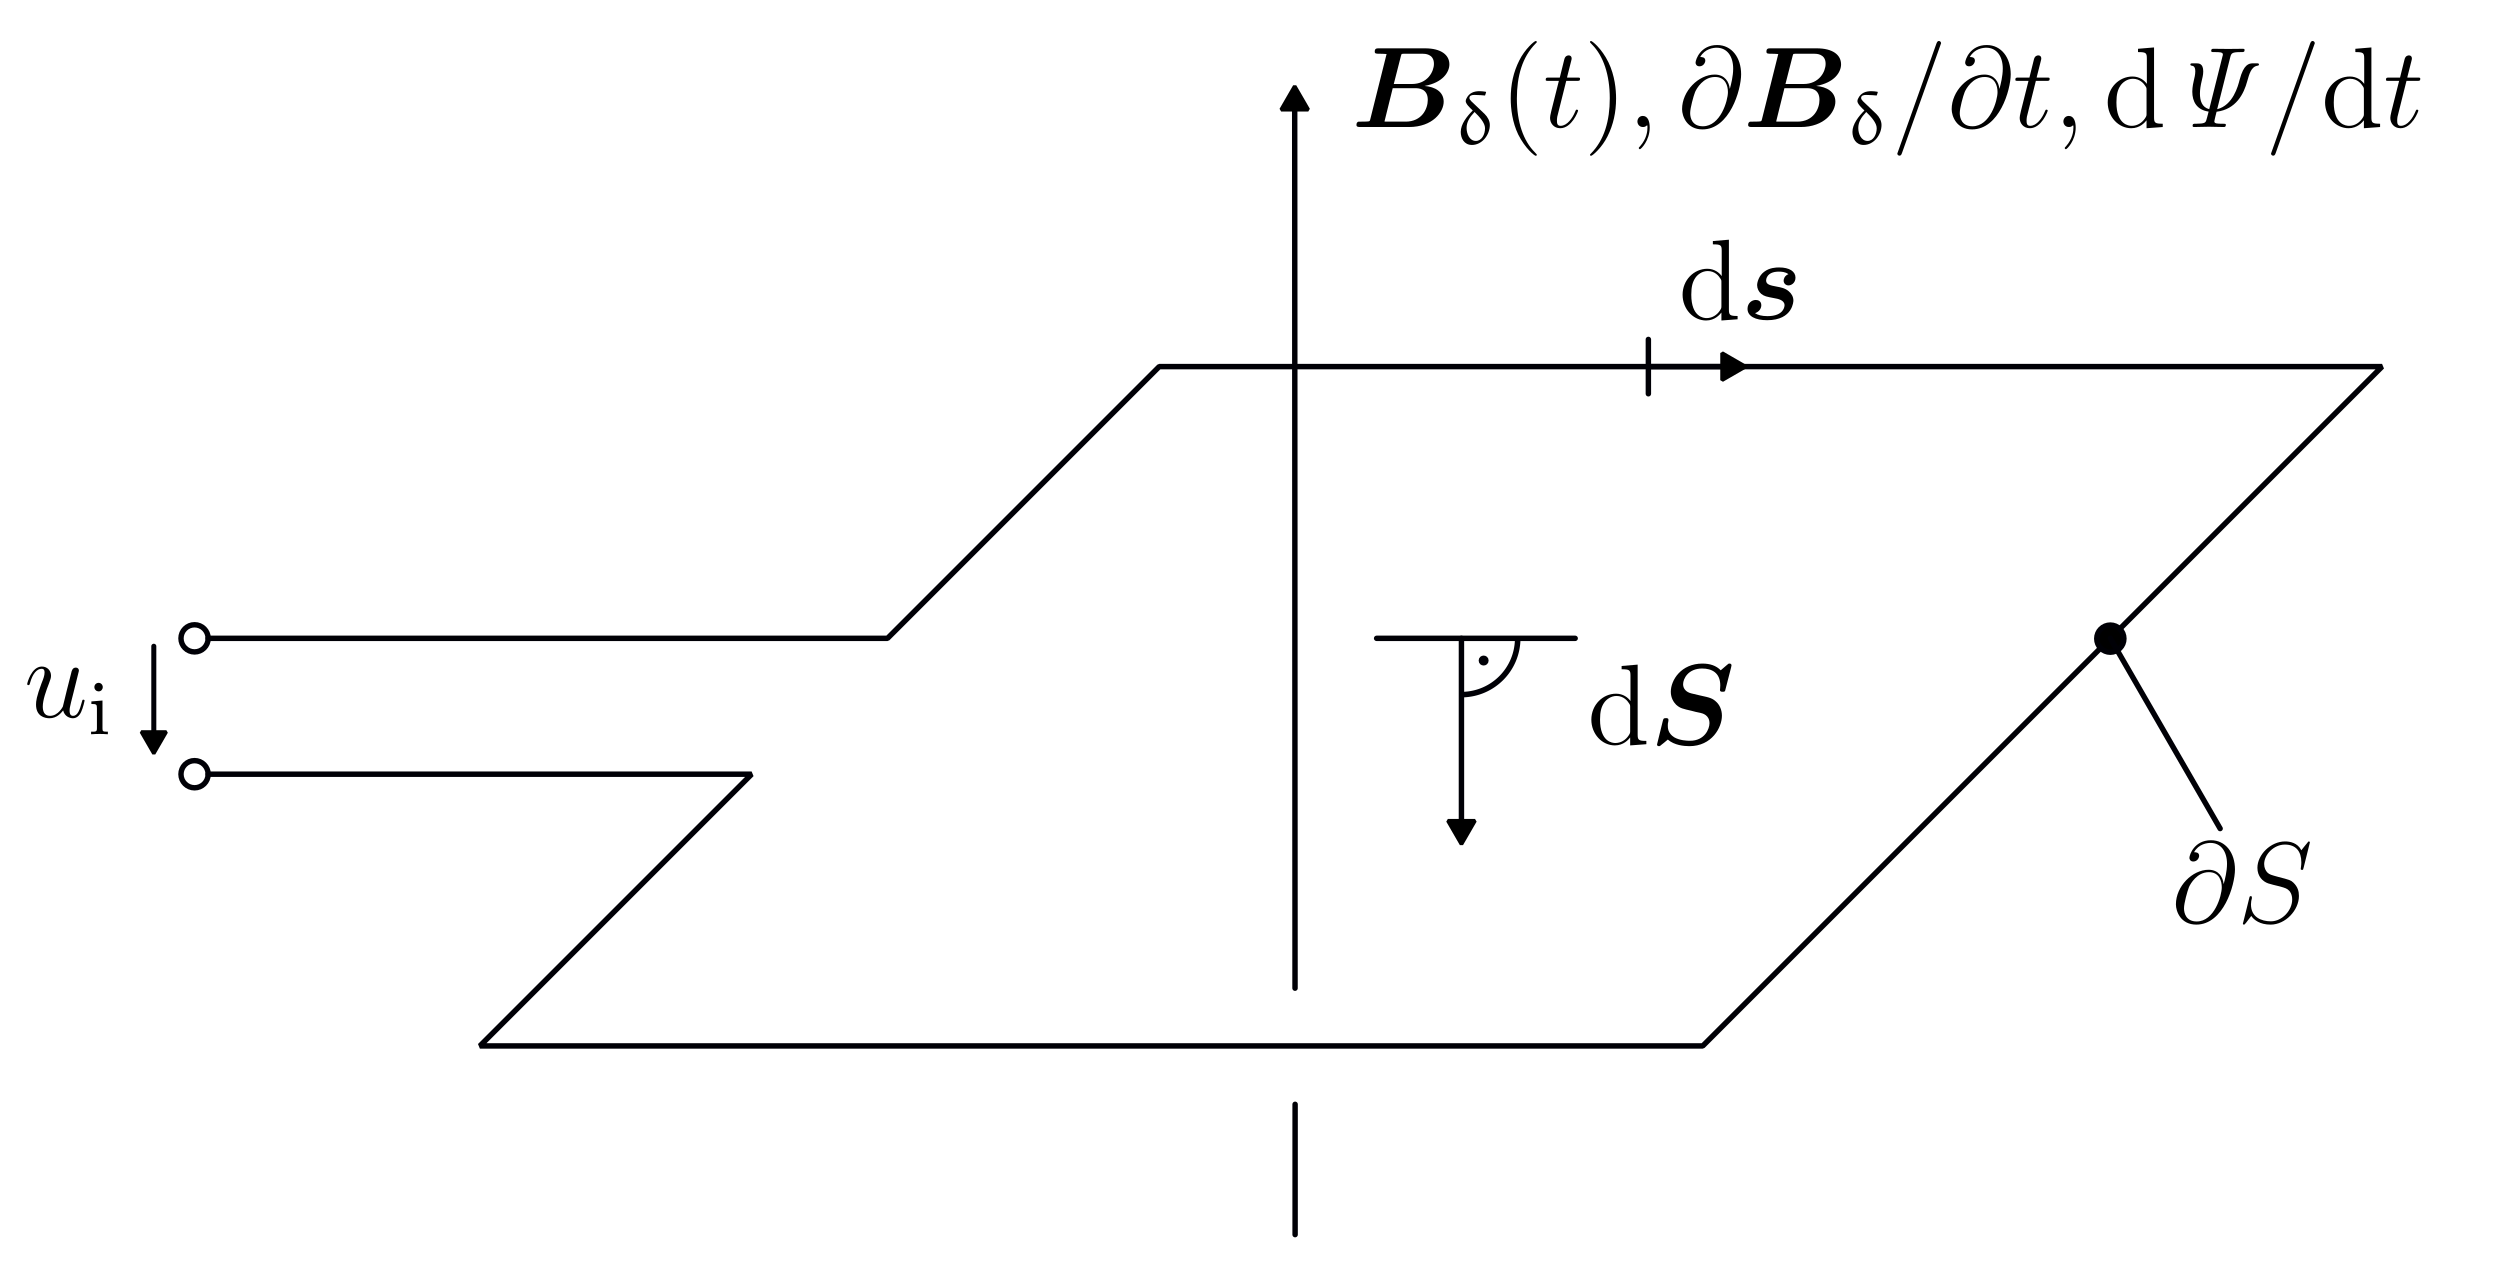 <?xml version="1.0" encoding="UTF-8" standalone="no"?>
<!-- Created with Inkscape (http://www.inkscape.org/) -->

<svg
   width="92mm"
   height="47mm"
   viewBox="-1 -1 92 47"
   version="1.1"
   id="svg1"
   xml:space="preserve"
   inkscape:version="1.3.2 (091e20e, 2023-11-25, custom)"
   sodipodi:docname="CoilSurface.svg"
   xmlns:inkscape="http://www.inkscape.org/namespaces/inkscape"
   xmlns:sodipodi="http://sodipodi.sourceforge.net/DTD/sodipodi-0.dtd"
   xmlns="http://www.w3.org/2000/svg"
   xmlns:svg="http://www.w3.org/2000/svg"><sodipodi:namedview
     id="namedview1"
     pagecolor="#ffffff"
     bordercolor="#000000"
     borderopacity="0.25"
     inkscape:showpageshadow="2"
     inkscape:pageopacity="0.0"
     inkscape:pagecheckerboard="0"
     inkscape:deskcolor="#d1d1d1"
     inkscape:document-units="mm"
     showgrid="true"
     inkscape:zoom="2.8970538"
     inkscape:cx="135.13729"
     inkscape:cy="68.517885"
     inkscape:window-width="2560"
     inkscape:window-height="1369"
     inkscape:window-x="-8"
     inkscape:window-y="-8"
     inkscape:window-maximized="1"
     inkscape:current-layer="layer1"><inkscape:grid
       id="grid1"
       units="mm"
       originx="-3.34"
       originy="-2.509"
       spacingx="1"
       spacingy="1"
       empcolor="#0099e5"
       empopacity="0.302"
       color="#0099e5"
       opacity="0.149"
       empspacing="5"
       dotted="false"
       gridanglex="30"
       gridanglez="30"
       visible="true" /></sodipodi:namedview><defs
     id="defs1"><marker
       style="overflow:visible"
       id="marker16"
       refX="0"
       refY="0"
       orient="auto-start-reverse"
       inkscape:stockid="Triangle arrow"
       markerWidth="1"
       markerHeight="1"
       viewBox="0 0 1 1"
       inkscape:isstock="true"
       inkscape:collect="always"
       preserveAspectRatio="xMidYMid"><path
         transform="scale(0.5)"
         style="fill:context-stroke;fill-rule:evenodd;stroke:context-stroke;stroke-width:1pt"
         d="M 5.77,0 -2.88,5 V -5 Z"
         id="path16" /></marker><marker
       style="overflow:visible"
       id="marker6"
       refX="0"
       refY="0"
       orient="auto-start-reverse"
       inkscape:stockid="Triangle arrow"
       markerWidth="1"
       markerHeight="1"
       viewBox="0 0 1 1"
       inkscape:isstock="true"
       inkscape:collect="always"
       preserveAspectRatio="xMidYMid"><path
         transform="scale(0.5)"
         style="fill:context-stroke;fill-rule:evenodd;stroke:context-stroke;stroke-width:1pt"
         d="M 5.77,0 -2.88,5 V -5 Z"
         id="path6" /></marker><marker
       style="overflow:visible"
       id="Triangle"
       refX="0"
       refY="0"
       orient="auto-start-reverse"
       inkscape:stockid="Triangle arrow"
       markerWidth="1"
       markerHeight="1"
       viewBox="0 0 1 1"
       inkscape:isstock="true"
       inkscape:collect="always"
       preserveAspectRatio="xMidYMid"><path
         transform="scale(0.5)"
         style="fill:context-stroke;fill-rule:evenodd;stroke:context-stroke;stroke-width:1pt"
         d="M 5.77,0 -2.88,5 V -5 Z"
         id="path135" /></marker></defs><g
     inkscape:label="Ebene 1"
     inkscape:groupmode="layer"
     id="layer1"
     transform="translate(-3.34, -2.509)"><path
       style="fill:none;stroke:#000006;stroke-width:0.2;stroke-linecap:round;stroke-linejoin:bevel"
       d="M 10,30 H 30 L 20,40 H 65 L 85,20 90,15 H 45 l -10,10 -25,-1e-6"
       id="path1"
       sodipodi:nodetypes="ccccccccc" /><path
       style="fill:none;stroke:#000006;stroke-width:0.2;stroke-linecap:round;stroke-linejoin:bevel;stroke-dasharray:none;marker-end:url(#Triangle)"
       d="M 49.997,37.874 49.985,5.258"
       id="path2" /><path
       style="fill:none;stroke:#000006;stroke-width:0.2;stroke-linecap:round;stroke-linejoin:bevel;stroke-dasharray:none"
       d="m 50,42.148 v 4.795"
       id="path3" /><path
       style="fill:none;stroke:#000006;stroke-width:0.2;stroke-linecap:round;stroke-linejoin:bevel;stroke-dasharray:none"
       d="m 53,25 h 7.306"
       id="path4" /><path
       style="fill:none;stroke:#000006;stroke-width:0.2;stroke-linecap:round;stroke-linejoin:bevel;stroke-dasharray:none;marker-end:url(#marker6)"
       d="m 56.121,25 v 7"
       id="path5" /><path
       style="fill:none;stroke:#000006;stroke-width:0.204;stroke-linecap:round;stroke-linejoin:bevel;stroke-dasharray:none"
       id="path7"
       sodipodi:type="arc"
       sodipodi:cx="56.12085"
       sodipodi:cy="24.999998"
       sodipodi:rx="2.0706725"
       sodipodi:ry="2.0706723"
       sodipodi:start="0.022105942"
       sodipodi:end="1.5409646"
       sodipodi:arc-type="arc"
       d="m 58.191,25.046 a 2.071,2.071 0 0 1 -2.008,2.024"
       sodipodi:open="true" /><circle
       style="fill:#000000;fill-opacity:1;stroke:#000006;stroke-width:0.2;stroke-linecap:round;stroke-linejoin:bevel;stroke-dasharray:none"
       id="path8"
       cx="56.938"
       cy="25.817"
       r="0.083" /><path
       style="fill:#000000;fill-opacity:1;stroke:#000006;stroke-width:0.2;stroke-linecap:round;stroke-linejoin:bevel;stroke-dasharray:none"
       d="m 63,14 v 2"
       id="path14" /><path
       style="fill:#000000;fill-opacity:1;stroke:#000006;stroke-width:0.2;stroke-linecap:round;stroke-linejoin:bevel;stroke-dasharray:none;marker-end:url(#marker16)"
       d="m 63,15 h 3"
       id="path15" /><ellipse
       style="fill:#000000;fill-opacity:1;stroke:#000006;stroke-width:0.2;stroke-linecap:round;stroke-linejoin:bevel;stroke-dasharray:none"
       id="path23"
       cx="80"
       cy="25.011"
       rx="0.5"
       ry="0.5" /><path
       style="fill:#000000;fill-opacity:1;stroke:#000006;stroke-width:0.2;stroke-linecap:round;stroke-linejoin:bevel;stroke-dasharray:none"
       d="m 80,25 4.041,7"
       id="path24" /><ellipse
       style="fill:none;fill-opacity:1;stroke:#000006;stroke-width:0.2;stroke-linecap:round;stroke-linejoin:bevel;stroke-dasharray:none"
       id="path26"
       cx="9.5"
       cy="25"
       rx="0.5"
       ry="0.5" /><ellipse
       style="fill:none;fill-opacity:1;stroke:#000006;stroke-width:0.2;stroke-linecap:round;stroke-linejoin:bevel;stroke-dasharray:none"
       id="path26-7"
       cx="9.5"
       cy="30"
       rx="0.5"
       ry="0.5" /><path
       style="fill:none;fill-opacity:1;stroke:#000006;stroke-width:0.185;stroke-linecap:round;stroke-linejoin:bevel;stroke-dasharray:none;marker-end:url(#marker6)"
       d="m 8,25.291 v 3.418"
       id="path27" /><g
       inkscape:label=""
       transform="translate(3.34,26.037)"
       id="g31"><g
   fill="#000000"
   fill-opacity="1"
   id="g3"
   transform="matrix(0.353,0,0,0.353,-0.819,-0.661)">
    <g
   id="use2"
   transform="translate(1.993,7.14)">
      <path
   d="M 4.078,-0.688 C 4.234,-0.031 4.812,0.125 5.094,0.125 c 0.375,0 0.672,-0.25 0.859,-0.656 0.203,-0.438 0.359,-1.141 0.359,-1.172 0,-0.062 -0.047,-0.109 -0.125,-0.109 -0.109,0 -0.109,0.062 -0.156,0.234 C 5.812,-0.75 5.594,-0.125 5.109,-0.125 4.75,-0.125 4.75,-0.516 4.75,-0.672 4.75,-0.938 4.797,-1.062 4.906,-1.562 5,-1.891 5.078,-2.219 5.156,-2.547 L 5.641,-4.5 C 5.719,-4.797 5.719,-4.812 5.719,-4.859 c 0,-0.172 -0.141,-0.297 -0.312,-0.297 -0.344,0 -0.438,0.297 -0.5,0.609 -0.125,0.453 -0.766,3.031 -0.859,3.453 0,0 -0.469,0.969 -1.344,0.969 -0.625,0 -0.75,-0.531 -0.75,-0.969 0,-0.688 0.344,-1.641 0.656,-2.438 C 2.75,-3.922 2.812,-4.078 2.812,-4.312 c 0,-0.516 -0.375,-0.953 -0.953,-0.953 -1.094,0 -1.531,1.734 -1.531,1.828 0,0.047 0.047,0.109 0.125,0.109 0.109,0 0.125,-0.047 0.172,-0.219 0.281,-1.031 0.75,-1.484 1.203,-1.484 0.125,0 0.312,0.016 0.312,0.391 0,0.312 -0.125,0.656 -0.312,1.109 C 1.297,-2.109 1.25,-1.656 1.25,-1.297 1.25,-0.078 2.156,0.125 2.656,0.125 c 0.766,0 1.188,-0.531 1.422,-0.812 z m 0,0"
   id="path28" />
    </g>
  </g>
  <g
   fill="#000000"
   fill-opacity="1"
   id="g30"
   transform="matrix(0.353,0,0,0.353,-0.819,-0.661)">
    <g
   id="g29"
   transform="translate(8.655,8.933)">
      <path
   d="m 1.547,-4.906 c 0,-0.234 -0.172,-0.453 -0.438,-0.453 -0.234,0 -0.438,0.188 -0.438,0.438 0,0.281 0.234,0.453 0.438,0.453 0.281,0 0.438,-0.234 0.438,-0.438 z m -1.188,1.484 v 0.266 c 0.516,0 0.578,0.047 0.578,0.438 V -0.625 c 0,0.359 -0.094,0.359 -0.609,0.359 V 0 c 0.312,-0.031 0.766,-0.031 0.891,-0.031 0.094,0 0.578,0 0.859,0.031 v -0.266 c -0.531,0 -0.562,-0.031 -0.562,-0.344 v -2.906 z m 0,0"
   id="path29" />
    </g>
  </g>
</g><g
       inkscape:label=""
       transform="translate(52.257,3.017)"
       id="g108"><g
   fill="#000000"
   fill-opacity="1"
   id="g73"
   transform="matrix(0.353,0,0,0.353,-0.885,-0.702)">
    <g
   id="g51"
   transform="translate(1.993,10.959)">
      <path
   d="m 1.953,-0.797 c -0.047,0.188 -0.062,0.203 -0.281,0.219 -0.203,0.016 -0.438,0.016 -0.625,0.016 -0.312,0 -0.344,0 -0.391,0.031 -0.141,0.078 -0.141,0.266 -0.141,0.312 C 0.516,0 0.734,0 0.922,0 h 5.062 c 2.5,0 3.625,-1.578 3.625,-2.641 0,-1.031 -0.891,-1.547 -2,-1.641 1.922,-0.344 2.594,-1.453 2.594,-2.25 0,-0.984 -0.859,-1.672 -2.547,-1.672 H 2.875 c -0.25,0 -0.453,0 -0.453,0.344 0,0.219 0.156,0.219 0.5,0.219 0.25,0 0.484,0.016 0.734,0.031 z m 3.203,-6.625 c 0.047,-0.188 0.062,-0.188 0.125,-0.203 0.109,-0.016 0.188,-0.016 0.328,-0.016 h 1.781 c 0.234,0 1.203,0 1.203,1.047 0,0.828 -0.672,2.109 -2.297,2.109 H 4.406 Z M 3.734,-0.562 c -0.188,0 -0.203,0 -0.297,-0.016 l 0.859,-3.469 h 2.344 c 0.297,0 1.312,0 1.312,1.219 0,0.922 -0.609,2.266 -2.312,2.266 z m 0,0"
   id="path50" />
    </g>
  </g>
  <g
   fill="#000000"
   fill-opacity="1"
   id="g79"
   transform="matrix(0.353,0,0,0.353,-0.885,-0.702)">
    <g
   id="g78"
   transform="translate(12.929,12.752)">
      <path
   d="M 3.062,-5.469 C 2.828,-5.5 2.641,-5.531 2.422,-5.531 c -0.578,0 -1.078,0.172 -1.359,0.734 -0.047,0.094 -0.094,0.188 -0.094,0.297 0,0.297 0.438,0.703 0.734,0.984 -0.609,0.609 -1.25,1.422 -1.25,2.234 0,0.656 0.344,1.359 1.172,1.359 1.047,0 1.859,-1.047 1.859,-2.078 0,-0.438 -0.234,-0.844 -0.531,-1.141 L 2.188,-3.875 C 1.547,-4.484 1.359,-4.609 1.359,-4.828 c 0,-0.25 0.25,-0.312 0.516,-0.312 0.531,0 0.828,0.047 1.109,0.062 L 3.094,-5.406 Z m -1.172,2.109 c 0.484,0.469 1.094,1.125 1.094,1.688 C 2.984,-1 2.625,-0.344 2.031,-0.344 c -0.688,0 -0.969,-0.766 -0.969,-1.344 0,-0.609 0.281,-1.094 0.828,-1.672 z m 0,0"
   id="path77" />
    </g>
  </g>
  <g
   fill="#000000"
   fill-opacity="1"
   id="g81"
   transform="matrix(0.353,0,0,0.353,-0.885,-0.702)">
    <g
   id="g80"
   transform="translate(17.42,10.959)">
      <path
   d="m 3.891,2.906 c 0,-0.031 0,-0.062 -0.203,-0.266 C 2.484,1.438 1.812,-0.531 1.812,-2.969 c 0,-2.328 0.562,-4.328 1.953,-5.734 0.125,-0.109 0.125,-0.125 0.125,-0.172 0,-0.062 -0.062,-0.094 -0.109,-0.094 -0.156,0 -1.141,0.859 -1.719,2.031 -0.609,1.219 -0.891,2.484 -0.891,3.969 0,1.062 0.172,2.484 0.781,3.75 C 2.672,2.219 3.641,3 3.781,3 3.828,3 3.891,2.969 3.891,2.906 Z m 0,0"
   id="path79" />
    </g>
  </g>
  <g
   fill="#000000"
   fill-opacity="1"
   id="g83"
   transform="matrix(0.353,0,0,0.353,-0.885,-0.702)">
    <g
   id="g82"
   transform="translate(21.972,10.959)">
      <path
   d="M 2.406,-4.812 H 3.5 c 0.234,0 0.344,0 0.344,-0.203 0,-0.141 -0.062,-0.141 -0.312,-0.141 H 2.484 l 0.438,-1.734 C 2.969,-7.062 2.969,-7.094 2.969,-7.172 c 0,-0.188 -0.141,-0.297 -0.297,-0.297 -0.109,0 -0.375,0.031 -0.469,0.422 l -0.469,1.891 h -1.125 c -0.234,0 -0.344,0 -0.344,0.234 0,0.109 0.078,0.109 0.312,0.109 h 1.062 L 0.844,-1.656 c -0.094,0.422 -0.125,0.547 -0.125,0.703 0,0.562 0.391,1.078 1.062,1.078 1.203,0 1.859,-1.75 1.859,-1.828 0,-0.078 -0.062,-0.109 -0.125,-0.109 -0.031,0 -0.078,0 -0.094,0.047 C 3.406,-1.75 3.391,-1.75 3.312,-1.547 c -0.25,0.594 -0.797,1.422 -1.5,1.422 -0.359,0 -0.375,-0.297 -0.375,-0.562 0,0 0,-0.234 0.031,-0.375 z m 0,0"
   id="path81" />
    </g>
  </g>
  <g
   fill="#000000"
   fill-opacity="1"
   id="g85"
   transform="matrix(0.353,0,0,0.353,-0.885,-0.702)">
    <g
   id="g84"
   transform="translate(26.199,10.959)">
      <path
   d="M 3.375,-2.969 C 3.375,-3.891 3.25,-5.359 2.578,-6.75 1.875,-8.188 0.891,-8.969 0.766,-8.969 c -0.047,0 -0.109,0.031 -0.109,0.094 0,0.047 0,0.062 0.203,0.266 1.203,1.203 1.859,3.188 1.859,5.625 0,2.312 -0.562,4.312 -1.938,5.719 C 0.656,2.844 0.656,2.875 0.656,2.906 0.656,2.969 0.719,3 0.766,3 0.922,3 1.906,2.141 2.484,0.969 3.094,-0.25 3.375,-1.547 3.375,-2.969 Z m 0,0"
   id="path83" />
    </g>
  </g>
  <g
   fill="#000000"
   fill-opacity="1"
   id="g16"
   transform="matrix(0.353,0,0,0.353,-0.885,-0.702)">
    <g
   id="g86"
   transform="translate(30.752,10.959)">
      <path
   d="m 2.328,0.047 c 0,-0.688 -0.219,-1.203 -0.719,-1.203 -0.375,0 -0.562,0.312 -0.562,0.578 C 1.047,-0.328 1.219,0 1.625,0 1.781,0 1.906,-0.047 2.016,-0.156 2.047,-0.172 2.062,-0.172 2.062,-0.172 c 0.031,0 0.031,0.156 0.031,0.219 C 2.094,0.438 2.016,1.219 1.328,2 1.188,2.141 1.188,2.156 1.188,2.188 c 0,0.062 0.062,0.125 0.125,0.125 0.094,0 1.016,-0.891 1.016,-2.266 z m 0,0"
   id="path85" />
    </g>
  </g>
  <g
   fill="#000000"
   fill-opacity="1"
   id="g88"
   transform="matrix(0.353,0,0,0.353,-0.885,-0.702)">
    <g
   id="g87"
   transform="translate(36,10.959)">
      <path
   d="m 5.422,-4 c -0.062,-0.656 -0.484,-1.469 -1.562,-1.469 -1.688,0 -3.406,1.719 -3.406,3.609 0,0.734 0.5,2.109 2.125,2.109 2.828,0 4.031,-4.109 4.031,-5.75 0,-1.719 -0.969,-3.047 -2.5,-3.047 -1.734,0 -2.25,1.516 -2.25,1.844 0,0.109 0.078,0.375 0.406,0.375 0.422,0 0.609,-0.391 0.609,-0.594 0,-0.375 -0.375,-0.375 -0.531,-0.375 0.484,-0.875 1.391,-0.969 1.719,-0.969 1.047,0 1.719,0.844 1.719,2.188 C 5.781,-5.312 5.562,-4.438 5.438,-4 Z M 2.625,-0.078 c -1.125,0 -1.328,-0.875 -1.328,-1.375 0,-0.531 0.344,-1.766 0.516,-2.203 0.156,-0.359 0.844,-1.562 2.078,-1.562 1.094,0 1.344,0.938 1.344,1.578 0,0.891 -0.781,3.562 -2.609,3.562 z m 0,0"
   id="path86" />
    </g>
  </g>
  <g
   fill="#000000"
   fill-opacity="1"
   id="g90"
   transform="matrix(0.353,0,0,0.353,-0.885,-0.702)">
    <g
   id="g89"
   transform="translate(42.826,10.959)">
      <path
   d="m 1.953,-0.797 c -0.047,0.188 -0.062,0.203 -0.281,0.219 -0.203,0.016 -0.438,0.016 -0.625,0.016 -0.312,0 -0.344,0 -0.391,0.031 -0.141,0.078 -0.141,0.266 -0.141,0.312 C 0.516,0 0.734,0 0.922,0 h 5.062 c 2.5,0 3.625,-1.578 3.625,-2.641 0,-1.031 -0.891,-1.547 -2,-1.641 1.922,-0.344 2.594,-1.453 2.594,-2.25 0,-0.984 -0.859,-1.672 -2.547,-1.672 H 2.875 c -0.25,0 -0.453,0 -0.453,0.344 0,0.219 0.156,0.219 0.5,0.219 0.25,0 0.484,0.016 0.734,0.031 z m 3.203,-6.625 c 0.047,-0.188 0.062,-0.188 0.125,-0.203 0.109,-0.016 0.188,-0.016 0.328,-0.016 h 1.781 c 0.234,0 1.203,0 1.203,1.047 0,0.828 -0.672,2.109 -2.297,2.109 H 4.406 Z M 3.734,-0.562 c -0.188,0 -0.203,0 -0.297,-0.016 l 0.859,-3.469 h 2.344 c 0.297,0 1.312,0 1.312,1.219 0,0.922 -0.609,2.266 -2.312,2.266 z m 0,0"
   id="path88" />
    </g>
  </g>
  <g
   fill="#000000"
   fill-opacity="1"
   id="g92"
   transform="matrix(0.353,0,0,0.353,-0.885,-0.702)">
    <g
   id="g91"
   transform="translate(53.762,12.752)">
      <path
   d="M 3.062,-5.469 C 2.828,-5.5 2.641,-5.531 2.422,-5.531 c -0.578,0 -1.078,0.172 -1.359,0.734 -0.047,0.094 -0.094,0.188 -0.094,0.297 0,0.297 0.438,0.703 0.734,0.984 -0.609,0.609 -1.25,1.422 -1.25,2.234 0,0.656 0.344,1.359 1.172,1.359 1.047,0 1.859,-1.047 1.859,-2.078 0,-0.438 -0.234,-0.844 -0.531,-1.141 L 2.188,-3.875 C 1.547,-4.484 1.359,-4.609 1.359,-4.828 c 0,-0.25 0.25,-0.312 0.516,-0.312 0.531,0 0.828,0.047 1.109,0.062 L 3.094,-5.406 Z m -1.172,2.109 c 0.484,0.469 1.094,1.125 1.094,1.688 C 2.984,-1 2.625,-0.344 2.031,-0.344 c -0.688,0 -0.969,-0.766 -0.969,-1.344 0,-0.609 0.281,-1.094 0.828,-1.672 z m 0,0"
   id="path90" />
    </g>
  </g>
  <g
   fill="#000000"
   fill-opacity="1"
   id="g95"
   transform="matrix(0.353,0,0,0.353,-0.885,-0.702)">
    <g
   id="g93"
   transform="translate(58.253,10.959)">
      <path
   d="m 5.125,-8.516 c 0,-0.016 0.078,-0.203 0.078,-0.219 0,-0.141 -0.125,-0.234 -0.219,-0.234 -0.062,0 -0.172,0 -0.266,0.266 l -4,11.25 c 0,0.016 -0.078,0.188 -0.078,0.219 0,0.141 0.125,0.219 0.219,0.219 0.078,0 0.188,-0.016 0.266,-0.266 z m 0,0"
   id="path92" />
    </g>
    <g
   id="g94"
   transform="translate(64.106,10.959)">
      <path
   d="m 5.422,-4 c -0.062,-0.656 -0.484,-1.469 -1.562,-1.469 -1.688,0 -3.406,1.719 -3.406,3.609 0,0.734 0.5,2.109 2.125,2.109 2.828,0 4.031,-4.109 4.031,-5.75 0,-1.719 -0.969,-3.047 -2.5,-3.047 -1.734,0 -2.25,1.516 -2.25,1.844 0,0.109 0.078,0.375 0.406,0.375 0.422,0 0.609,-0.391 0.609,-0.594 0,-0.375 -0.375,-0.375 -0.531,-0.375 0.484,-0.875 1.391,-0.969 1.719,-0.969 1.047,0 1.719,0.844 1.719,2.188 C 5.781,-5.312 5.562,-4.438 5.438,-4 Z M 2.625,-0.078 c -1.125,0 -1.328,-0.875 -1.328,-1.375 0,-0.531 0.344,-1.766 0.516,-2.203 0.156,-0.359 0.844,-1.562 2.078,-1.562 1.094,0 1.344,0.938 1.344,1.578 0,0.891 -0.781,3.562 -2.609,3.562 z m 0,0"
   id="path93" />
    </g>
  </g>
  <g
   fill="#000000"
   fill-opacity="1"
   id="g98"
   transform="matrix(0.353,0,0,0.353,-0.885,-0.702)">
    <g
   id="g96"
   transform="translate(70.931,10.959)">
      <path
   d="M 2.406,-4.812 H 3.5 c 0.234,0 0.344,0 0.344,-0.203 0,-0.141 -0.062,-0.141 -0.312,-0.141 H 2.484 l 0.438,-1.734 C 2.969,-7.062 2.969,-7.094 2.969,-7.172 c 0,-0.188 -0.141,-0.297 -0.297,-0.297 -0.109,0 -0.375,0.031 -0.469,0.422 l -0.469,1.891 h -1.125 c -0.234,0 -0.344,0 -0.344,0.234 0,0.109 0.078,0.109 0.312,0.109 h 1.062 L 0.844,-1.656 c -0.094,0.422 -0.125,0.547 -0.125,0.703 0,0.562 0.391,1.078 1.062,1.078 1.203,0 1.859,-1.75 1.859,-1.828 0,-0.078 -0.062,-0.109 -0.125,-0.109 -0.031,0 -0.078,0 -0.094,0.047 C 3.406,-1.75 3.391,-1.75 3.312,-1.547 c -0.25,0.594 -0.797,1.422 -1.5,1.422 -0.359,0 -0.375,-0.297 -0.375,-0.562 0,0 0,-0.234 0.031,-0.375 z m 0,0"
   id="path95" />
    </g>
    <g
   id="g97"
   transform="translate(75.159,10.959)">
      <path
   d="m 2.328,0.047 c 0,-0.688 -0.219,-1.203 -0.719,-1.203 -0.375,0 -0.562,0.312 -0.562,0.578 C 1.047,-0.328 1.219,0 1.625,0 1.781,0 1.906,-0.047 2.016,-0.156 2.047,-0.172 2.062,-0.172 2.062,-0.172 c 0.031,0 0.031,0.156 0.031,0.219 C 2.094,0.438 2.016,1.219 1.328,2 1.188,2.141 1.188,2.156 1.188,2.188 c 0,0.062 0.062,0.125 0.125,0.125 0.094,0 1.016,-0.891 1.016,-2.266 z m 0,0"
   id="path96" />
    </g>
  </g>
  <g
   fill="#000000"
   fill-opacity="1"
   id="g100"
   transform="matrix(0.353,0,0,0.353,-0.885,-0.702)">
    <g
   id="g99"
   transform="translate(80.407,10.959)">
      <path
   d="M 3.578,-8.156 V -7.812 C 4.406,-7.812 4.5,-7.734 4.5,-7.141 V -4.5 C 4.25,-4.859 3.734,-5.266 3,-5.266 c -1.391,0 -2.578,1.172 -2.578,2.703 0,1.516 1.125,2.688 2.453,2.688 0.906,0 1.422,-0.609 1.594,-0.828 V 0.125 L 6.156,0 V -0.344 C 5.344,-0.344 5.25,-0.438 5.25,-1.016 v -7.281 z m 0.891,6.75 c 0,0.219 0,0.266 -0.172,0.516 -0.281,0.422 -0.766,0.766 -1.375,0.766 -0.297,0 -1.594,-0.109 -1.594,-2.438 0,-0.859 0.141,-1.328 0.406,-1.734 0.234,-0.359 0.719,-0.734 1.312,-0.734 0.75,0 1.156,0.531 1.281,0.734 0.141,0.203 0.141,0.219 0.141,0.438 z m 0,0"
   id="path98" />
    </g>
  </g>
  <g
   fill="#000000"
   fill-opacity="1"
   id="g102"
   transform="matrix(0.353,0,0,0.353,-0.885,-0.702)">
    <g
   id="g101"
   transform="translate(86.91,10.959)">
      <path
   d="M 6.688,-7.266 C 6.797,-7.703 6.875,-7.812 7.781,-7.812 h 0.078 c 0.203,0 0.328,0 0.328,-0.219 0,-0.125 -0.109,-0.125 -0.172,-0.125 -0.5,0 -1.016,0.016 -1.531,0.016 -0.516,0 -1.031,-0.016 -1.531,-0.016 -0.109,0 -0.25,0 -0.25,0.219 0,0.125 0.109,0.125 0.297,0.125 h 0.078 c 0.438,0 0.844,0 0.844,0.234 0,0.094 -0.016,0.156 -0.031,0.172 L 4.5,-1.859 C 3.734,-2.062 3.531,-2.75 3.531,-3.484 c 0,-0.406 0.062,-0.828 0.203,-1.406 C 3.875,-5.453 3.875,-5.672 3.875,-5.797 c 0,-0.844 -0.469,-0.844 -0.75,-0.844 H 2.828 c -0.203,0 -0.297,0 -0.297,0.125 0,0.094 0.094,0.109 0.141,0.125 0.141,0.016 0.375,0.047 0.375,0.594 0,0.312 -0.094,0.734 -0.141,0.891 -0.047,0.203 -0.172,0.719 -0.172,1.219 0,1.031 0.469,1.906 1.703,2.078 C 4.344,-1.25 4.203,-0.672 4.141,-0.578 4.062,-0.469 3.984,-0.344 3.156,-0.344 H 3.078 c -0.203,0 -0.312,0 -0.312,0.219 C 2.766,0 2.875,0 2.938,0 c 0.5,0 1.016,-0.031 1.516,-0.031 0.5,0 1.031,0.031 1.531,0.031 0.109,0 0.25,0 0.25,-0.234 C 6.234,-0.344 6.125,-0.344 5.938,-0.344 H 5.875 c -0.469,0 -0.844,0 -0.844,-0.234 0,-0.078 0.078,-0.359 0.109,-0.516 0.047,-0.156 0.047,-0.188 0.125,-0.5 2.031,-0.25 2.844,-1.859 3.203,-3.203 0.203,-0.719 0.406,-1.5 1.062,-1.594 0.078,-0.016 0.156,-0.031 0.156,-0.125 0,-0.125 -0.094,-0.125 -0.297,-0.125 h -0.312 C 8.625,-6.641 8.094,-6.531 7.672,-4.938 7.5,-4.25 6.969,-2.266 5.328,-1.859 Z m 0,0"
   id="path100" />
    </g>
  </g>
  <g
   fill="#000000"
   fill-opacity="1"
   id="g104"
   transform="matrix(0.353,0,0,0.353,-0.885,-0.702)">
    <g
   id="g103"
   transform="translate(97.212,10.959)">
      <path
   d="m 5.125,-8.516 c 0,-0.016 0.078,-0.203 0.078,-0.219 0,-0.141 -0.125,-0.234 -0.219,-0.234 -0.062,0 -0.172,0 -0.266,0.266 l -4,11.25 c 0,0.016 -0.078,0.188 -0.078,0.219 0,0.141 0.125,0.219 0.219,0.219 0.078,0 0.188,-0.016 0.266,-0.266 z m 0,0"
   id="path102" />
    </g>
  </g>
  <g
   fill="#000000"
   fill-opacity="1"
   id="g26"
   transform="matrix(0.353,0,0,0.353,-0.885,-0.702)">
    <g
   id="g105"
   transform="translate(103.065,10.959)">
      <path
   d="M 3.578,-8.156 V -7.812 C 4.406,-7.812 4.5,-7.734 4.5,-7.141 V -4.5 C 4.25,-4.859 3.734,-5.266 3,-5.266 c -1.391,0 -2.578,1.172 -2.578,2.703 0,1.516 1.125,2.688 2.453,2.688 0.906,0 1.422,-0.609 1.594,-0.828 V 0.125 L 6.156,0 V -0.344 C 5.344,-0.344 5.25,-0.438 5.25,-1.016 v -7.281 z m 0.891,6.75 c 0,0.219 0,0.266 -0.172,0.516 -0.281,0.422 -0.766,0.766 -1.375,0.766 -0.297,0 -1.594,-0.109 -1.594,-2.438 0,-0.859 0.141,-1.328 0.406,-1.734 0.234,-0.359 0.719,-0.734 1.312,-0.734 0.75,0 1.156,0.531 1.281,0.734 0.141,0.203 0.141,0.219 0.141,0.438 z m 0,0"
   id="path104" />
    </g>
  </g>
  <g
   fill="#000000"
   fill-opacity="1"
   id="g107"
   transform="matrix(0.353,0,0,0.353,-0.885,-0.702)">
    <g
   id="g106"
   transform="translate(109.568,10.959)">
      <path
   d="M 2.406,-4.812 H 3.5 c 0.234,0 0.344,0 0.344,-0.203 0,-0.141 -0.062,-0.141 -0.312,-0.141 H 2.484 l 0.438,-1.734 C 2.969,-7.062 2.969,-7.094 2.969,-7.172 c 0,-0.188 -0.141,-0.297 -0.297,-0.297 -0.109,0 -0.375,0.031 -0.469,0.422 l -0.469,1.891 h -1.125 c -0.234,0 -0.344,0 -0.344,0.234 0,0.109 0.078,0.109 0.312,0.109 h 1.062 L 0.844,-1.656 c -0.094,0.422 -0.125,0.547 -0.125,0.703 0,0.562 0.391,1.078 1.062,1.078 1.203,0 1.859,-1.75 1.859,-1.828 0,-0.078 -0.062,-0.109 -0.125,-0.109 -0.031,0 -0.078,0 -0.094,0.047 C 3.406,-1.75 3.391,-1.75 3.312,-1.547 c -0.25,0.594 -0.797,1.422 -1.5,1.422 -0.359,0 -0.375,-0.297 -0.375,-0.562 0,0 0,-0.234 0.031,-0.375 z m 0,0"
   id="path105" />
    </g>
  </g>
</g><g
       inkscape:label=""
       transform="translate(64.259,10.33)"
       id="g118"><g
   fill="#000000"
   fill-opacity="1"
   id="g115"
   transform="matrix(0.353,0,0,0.353,-0.852,-0.705)">
    <g
   id="g114"
   transform="translate(1.993,10.294)">
      <path
   d="M 3.578,-8.156 V -7.812 C 4.406,-7.812 4.5,-7.734 4.5,-7.141 V -4.5 C 4.25,-4.859 3.734,-5.266 3,-5.266 c -1.391,0 -2.578,1.172 -2.578,2.703 0,1.516 1.125,2.688 2.453,2.688 0.906,0 1.422,-0.609 1.594,-0.828 V 0.125 L 6.156,0 V -0.344 C 5.344,-0.344 5.25,-0.438 5.25,-1.016 v -7.281 z m 0.891,6.75 c 0,0.219 0,0.266 -0.172,0.516 -0.281,0.422 -0.766,0.766 -1.375,0.766 -0.297,0 -1.594,-0.109 -1.594,-2.438 0,-0.859 0.141,-1.328 0.406,-1.734 0.234,-0.359 0.719,-0.734 1.312,-0.734 0.75,0 1.156,0.531 1.281,0.734 0.141,0.203 0.141,0.219 0.141,0.438 z m 0,0"
   id="path113" />
    </g>
  </g>
  <g
   fill="#000000"
   fill-opacity="1"
   id="g117"
   transform="matrix(0.353,0,0,0.353,-0.852,-0.705)">
    <g
   id="g116"
   transform="translate(8.496,10.294)">
      <path
   d="m 4.953,-4.703 c -0.406,0.156 -0.5,0.5 -0.5,0.672 0,0.312 0.25,0.5 0.5,0.5 0.297,0 0.734,-0.25 0.734,-0.812 0,-0.641 -0.625,-1.062 -1.703,-1.062 -0.344,0 -1.016,0.031 -1.562,0.453 C 1.875,-4.547 1.688,-3.859 1.688,-3.562 c 0,0.359 0.172,0.688 0.422,0.906 0.344,0.266 0.547,0.297 1.359,0.453 0.359,0.062 1.078,0.188 1.078,0.734 0,0.047 0,1.141 -1.781,1.141 -0.594,0 -1.031,-0.125 -1.297,-0.312 0.406,-0.125 0.656,-0.469 0.656,-0.828 0,-0.438 -0.344,-0.547 -0.578,-0.547 -0.406,0 -0.859,0.328 -0.859,0.922 0,0.781 0.828,1.188 2.047,1.188 2.734,0 2.734,-2.047 2.734,-2.047 0,-0.406 -0.203,-0.734 -0.484,-0.969 C 4.609,-3.25 4.156,-3.328 3.734,-3.406 3.078,-3.531 2.625,-3.609 2.625,-4.047 c 0,-0.031 0,-0.922 1.328,-0.922 0.25,0 0.672,0.016 1,0.266 z m 0,0"
   id="path115" />
    </g>
  </g>
</g><g
       inkscape:label=""
       transform="translate(82.413,32.429)"
       id="g123"><g
   fill="#000000"
   fill-opacity="1"
   id="g120"
   transform="matrix(0.353,0,0,0.353,-0.863,-0.616)">
    <g
   id="g119"
   transform="translate(1.993,10.294)">
      <path
   d="m 5.422,-4 c -0.062,-0.656 -0.484,-1.469 -1.562,-1.469 -1.688,0 -3.406,1.719 -3.406,3.609 0,0.734 0.5,2.109 2.125,2.109 2.828,0 4.031,-4.109 4.031,-5.75 0,-1.719 -0.969,-3.047 -2.5,-3.047 -1.734,0 -2.25,1.516 -2.25,1.844 0,0.109 0.078,0.375 0.406,0.375 0.422,0 0.609,-0.391 0.609,-0.594 0,-0.375 -0.375,-0.375 -0.531,-0.375 0.484,-0.875 1.391,-0.969 1.719,-0.969 1.047,0 1.719,0.844 1.719,2.188 C 5.781,-5.312 5.562,-4.438 5.438,-4 Z M 2.625,-0.078 c -1.125,0 -1.328,-0.875 -1.328,-1.375 0,-0.531 0.344,-1.766 0.516,-2.203 0.156,-0.359 0.844,-1.562 2.078,-1.562 1.094,0 1.344,0.938 1.344,1.578 0,0.891 -0.781,3.562 -2.609,3.562 z m 0,0"
   id="path118" />
    </g>
  </g>
  <g
   fill="#000000"
   fill-opacity="1"
   id="g122"
   transform="matrix(0.353,0,0,0.353,-0.863,-0.616)">
    <g
   id="g121"
   transform="translate(8.818,10.294)">
      <path
   d="m 7.594,-8.312 c 0,-0.109 -0.094,-0.109 -0.109,-0.109 -0.047,0 -0.062,0.016 -0.203,0.203 C 7.203,-8.141 6.719,-7.516 6.703,-7.5 6.312,-8.281 5.516,-8.422 5.016,-8.422 3.5,-8.422 2.125,-7.031 2.125,-5.672 2.125,-4.781 2.672,-4.25 3.25,-4.047 3.375,-4 4.094,-3.812 4.453,-3.734 5.062,-3.562 5.219,-3.516 5.469,-3.25 5.516,-3.188 5.75,-2.922 5.75,-2.359 5.75,-1.25 4.719,-0.094 3.531,-0.094 c -0.984,0 -2.078,-0.422 -2.078,-1.766 0,-0.219 0.047,-0.5 0.094,-0.625 0,-0.031 0,-0.094 0,-0.125 0,-0.047 -0.016,-0.109 -0.109,-0.109 -0.109,0 -0.125,0.031 -0.172,0.234 L 0.656,-0.031 c 0,0 -0.047,0.156 -0.047,0.172 C 0.609,0.25 0.703,0.25 0.734,0.25 0.781,0.25 0.781,0.234 0.938,0.062 L 1.484,-0.656 C 1.766,-0.234 2.391,0.25 3.5,0.25 c 1.547,0 2.953,-1.5 2.953,-2.984 0,-0.5 -0.125,-0.953 -0.578,-1.391 -0.25,-0.25 -0.453,-0.312 -1.562,-0.594 -0.797,-0.219 -0.906,-0.25 -1.125,-0.438 -0.203,-0.203 -0.359,-0.5 -0.359,-0.906 0,-1 1.016,-2.031 2.156,-2.031 1.172,0 1.719,0.719 1.719,1.859 0,0.312 -0.062,0.625 -0.062,0.672 0,0.109 0.094,0.109 0.141,0.109 0.109,0 0.109,-0.031 0.156,-0.219 z m 0,0"
   id="path120" />
    </g>
  </g>
</g><g
       inkscape:label=""
       transform="translate(60.901,25.928)"
       id="g14">
  
<g
   inkscape:label=""
   transform="translate(4e-5,2e-5)"
   id="g13"><g
   fill="#000000"
   fill-opacity="1"
   id="g12"
   transform="matrix(0.353,0,0,0.353,-0.852,-0.666)">
    <g
   id="g11"
   transform="translate(1.993,10.294)">
      <path
   d="M 3.578,-8.156 V -7.812 C 4.406,-7.812 4.5,-7.734 4.5,-7.141 V -4.5 C 4.25,-4.859 3.734,-5.266 3,-5.266 c -1.391,0 -2.578,1.172 -2.578,2.703 0,1.516 1.125,2.688 2.453,2.688 0.906,0 1.422,-0.609 1.594,-0.828 V 0.125 L 6.156,0 V -0.344 C 5.344,-0.344 5.25,-0.438 5.25,-1.016 v -7.281 z m 0.891,6.75 c 0,0.219 0,0.266 -0.172,0.516 -0.281,0.422 -0.766,0.766 -1.375,0.766 -0.297,0 -1.594,-0.109 -1.594,-2.438 0,-0.859 0.141,-1.328 0.406,-1.734 0.234,-0.359 0.719,-0.734 1.312,-0.734 0.75,0 1.156,0.531 1.281,0.734 0.141,0.203 0.141,0.219 0.141,0.438 z m 0,0"
   id="path11" />
    </g>
  </g>
  <g
   fill="#000000"
   fill-opacity="1"
   id="g4"
   transform="matrix(0.353,0,0,0.353,-0.852,-0.666)">
    <g
   id="use3"
   transform="translate(8.496,10.294)">
      <path
   d="M 8.484,-7.984 C 8.5,-8.016 8.531,-8.203 8.531,-8.219 c 0,-0.156 -0.125,-0.188 -0.219,-0.188 -0.078,0 -0.094,0 -0.25,0.141 l -0.656,0.562 C 6.938,-8.188 6.297,-8.406 5.5,-8.406 c -2.219,0 -3.297,1.719 -3.297,2.938 0,0.625 0.281,1.078 0.562,1.359 0.422,0.375 0.719,0.422 1.594,0.625 0.281,0.078 0.594,0.156 0.938,0.219 0.203,0.047 0.938,0.219 0.938,1.078 0,0.578 -0.484,1.828 -2.031,1.828 -0.297,0 -1.078,-0.031 -1.641,-0.359 -0.672,-0.422 -0.672,-0.984 -0.672,-1.234 0,-0.094 0,-0.266 0.062,-0.484 0,-0.031 0,-0.094 0,-0.125 0,-0.156 -0.156,-0.156 -0.266,-0.156 -0.234,0 -0.25,0.047 -0.312,0.266 L 0.766,0.031 c 0,0.141 0.109,0.172 0.203,0.172 0.109,0 0.109,-0.016 0.234,-0.125 0.047,-0.016 0.5,-0.406 0.688,-0.562 0.672,0.594 1.688,0.688 2.25,0.688 2.344,0 3.391,-1.953 3.391,-3.172 0,-0.641 -0.266,-1.125 -0.531,-1.391 -0.438,-0.438 -0.719,-0.5 -1.734,-0.719 L 4.344,-5.297 C 3.812,-5.422 3.484,-5.781 3.484,-6.25 c 0,-0.578 0.531,-1.641 1.984,-1.641 0.984,0 1.891,0.422 1.891,1.766 0,0.219 -0.031,0.438 -0.031,0.469 0,0.188 0.172,0.188 0.281,0.188 0.234,0 0.25,-0.031 0.297,-0.266 z m 0,0"
   id="path12" />
    </g>
  </g>
</g></g></g></svg>
